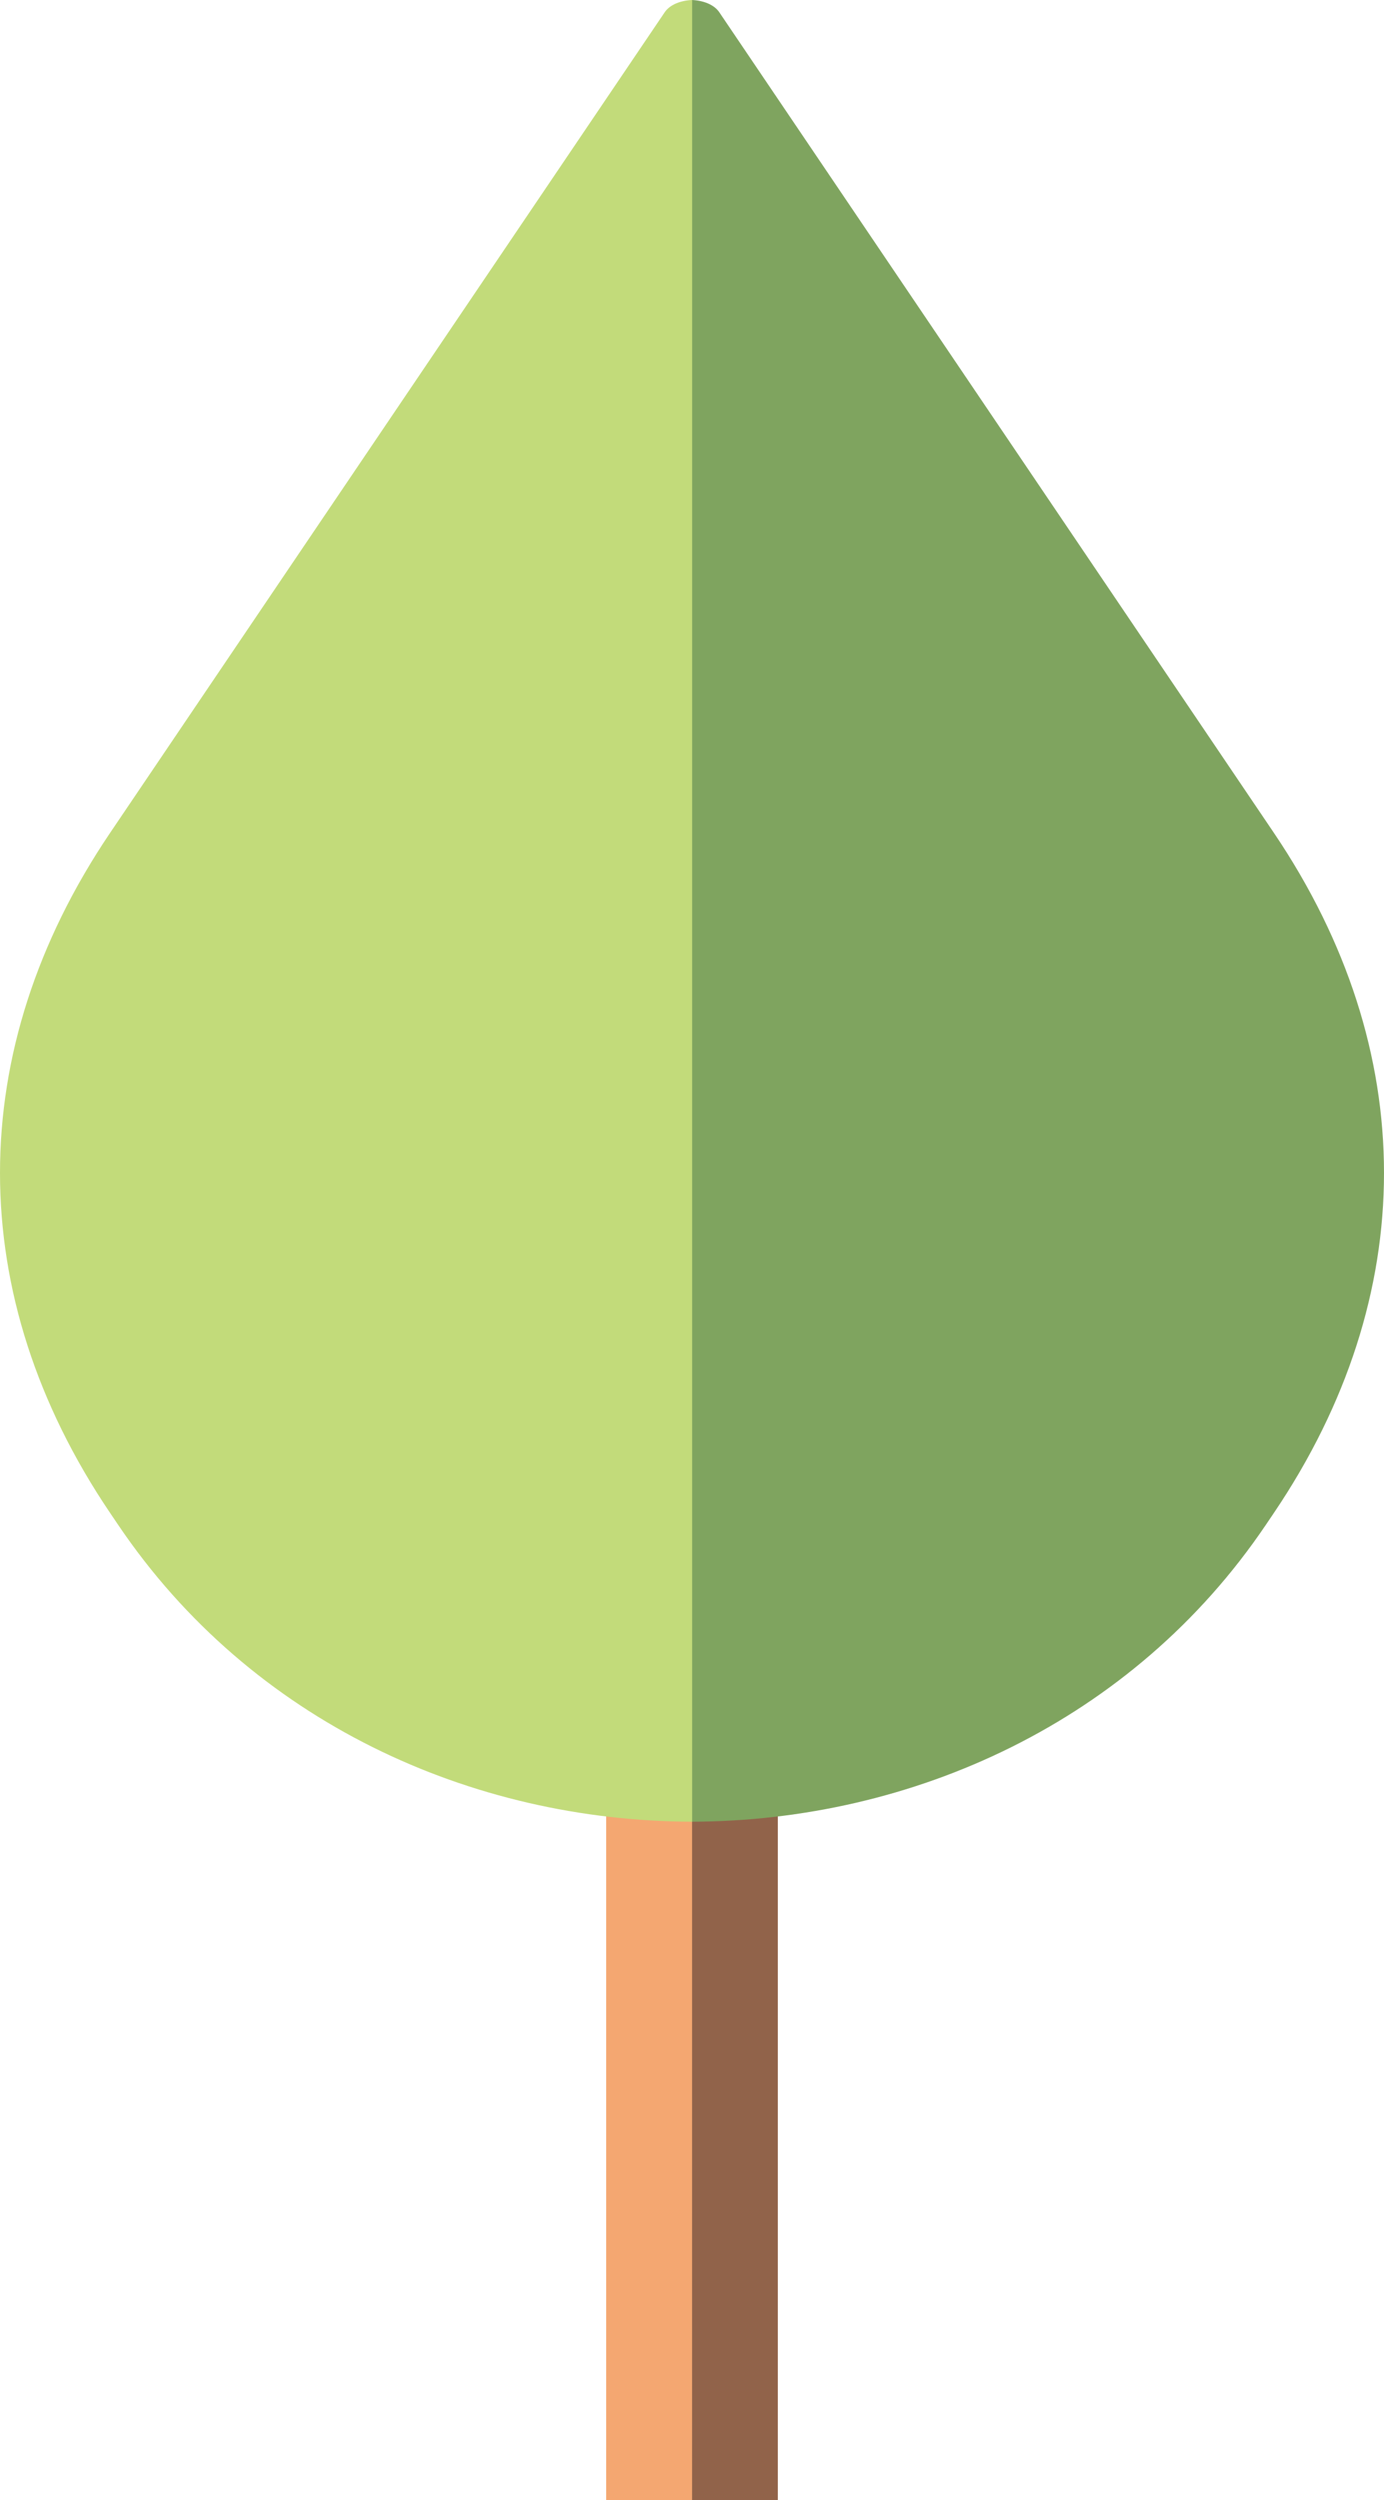 <?xml version="1.0" encoding="utf-8"?>
<!-- Generator: Adobe Illustrator 17.0.0, SVG Export Plug-In . SVG Version: 6.00 Build 0)  -->
<!DOCTYPE svg PUBLIC "-//W3C//DTD SVG 1.1//EN" "http://www.w3.org/Graphics/SVG/1.1/DTD/svg11.dtd">
<svg version="1.1" id="Capa_1" xmlns="http://www.w3.org/2000/svg" xmlns:xlink="http://www.w3.org/1999/xlink" x="0px" y="0px"
	 width="353.12px" height="637.494px" viewBox="0 0 353.12 637.494" enable-background="new 0 0 353.12 637.494"
	 xml:space="preserve">
<path fill="#91634A" d="M176.536,421.926h21.922v215.568h-21.922V421.926z"/>
<path fill="#F4A771" d="M154.661,421.926h21.922v215.568h-21.922V421.926z"/>
<path fill="#7FA45F" d="M176.522,0c2.876,0.118,5.664,1.15,6.995,3.118l141.501,209.232c37.468,55.404,37.468,118.03,0,173.433
	l-2.077,3.071c-33.999,50.273-90.173,75.485-146.419,75.65L176.522,0L176.522,0z"/>
<path fill="#C2DB7A" d="M176.597,464.505c-56.246-0.164-112.42-25.376-146.419-75.65l-2.077-3.071
	c-37.468-55.404-37.468-118.03,0-173.433L169.602,3.118c1.331-1.968,4.12-3,6.995-3.118V464.505z"/>
</svg>
